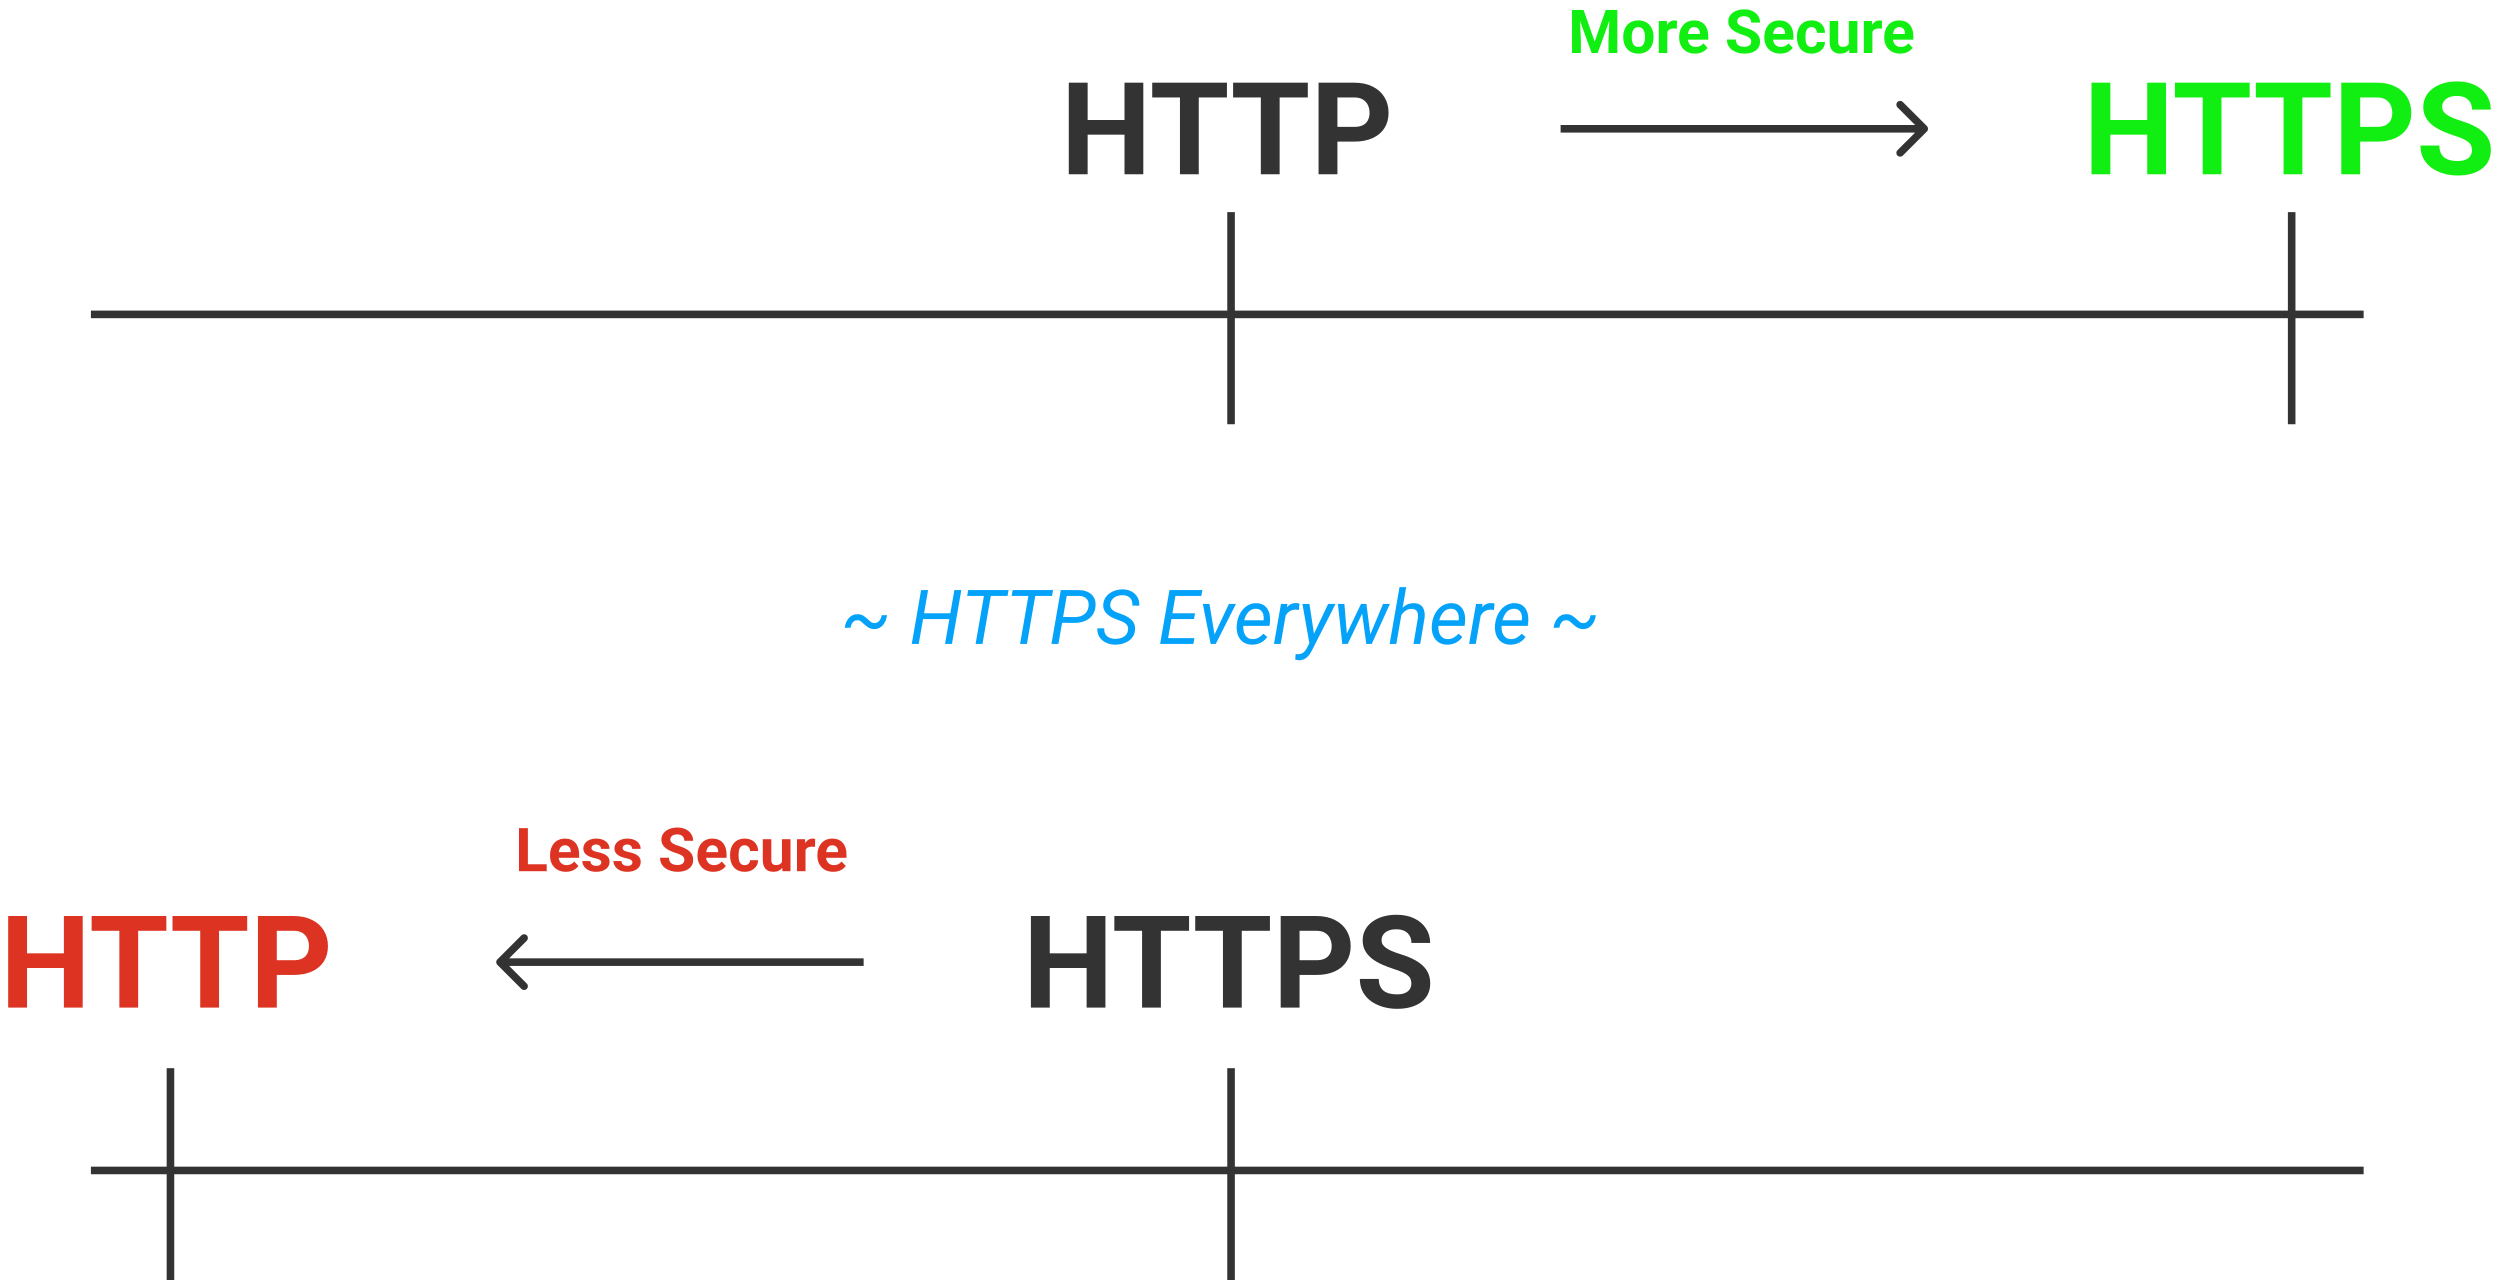<svg width="330" height="169" viewBox="0 0 330 169" fill="none" xmlns="http://www.w3.org/2000/svg">
<line x1="12" y1="154.5" x2="312" y2="154.5" stroke="#333333"/>
<line x1="22.5" y1="141" x2="22.5" y2="169" stroke="#333333"/>
<line x1="162.5" y1="141" x2="162.5" y2="169" stroke="#333333"/>
<path d="M9.139 125.836V127.779H2.831V125.836H9.139ZM3.569 120.914V133H1.079V120.914H3.569ZM10.915 120.914V133H8.434V120.914H10.915ZM18.237 120.914V133H15.755V120.914H18.237ZM21.956 120.914V122.865H12.094V120.914H21.956ZM28.912 120.914V133H26.43V120.914H28.912ZM32.63 120.914V122.865H22.769V120.914H32.63ZM38.756 128.692H35.677V126.75H38.756C39.232 126.75 39.62 126.672 39.919 126.517C40.217 126.357 40.436 126.135 40.574 125.853C40.713 125.571 40.782 125.253 40.782 124.898C40.782 124.539 40.713 124.204 40.574 123.894C40.436 123.584 40.217 123.335 39.919 123.147C39.62 122.959 39.232 122.865 38.756 122.865H36.54V133H34.05V120.914H38.756C39.703 120.914 40.513 121.086 41.188 121.429C41.869 121.766 42.389 122.234 42.749 122.832C43.109 123.429 43.289 124.113 43.289 124.882C43.289 125.662 43.109 126.337 42.749 126.907C42.389 127.477 41.869 127.917 41.188 128.227C40.513 128.537 39.703 128.692 38.756 128.692Z" fill="#DD3322"/>
<path d="M144.139 125.836V127.779H137.831V125.836H144.139ZM138.569 120.914V133H136.079V120.914H138.569ZM145.916 120.914V133H143.434V120.914H145.916ZM153.237 120.914V133H150.755V120.914H153.237ZM156.956 120.914V122.865H147.094V120.914H156.956ZM163.912 120.914V133H161.43V120.914H163.912ZM167.63 120.914V122.865H157.769V120.914H167.63ZM173.756 128.692H170.677V126.75H173.756C174.232 126.75 174.62 126.672 174.918 126.517C175.217 126.357 175.436 126.135 175.574 125.853C175.713 125.571 175.782 125.253 175.782 124.898C175.782 124.539 175.713 124.204 175.574 123.894C175.436 123.584 175.217 123.335 174.918 123.147C174.62 122.959 174.232 122.865 173.756 122.865H171.54V133H169.05V120.914H173.756C174.703 120.914 175.513 121.086 176.188 121.429C176.869 121.766 177.389 122.234 177.749 122.832C178.109 123.429 178.289 124.113 178.289 124.882C178.289 125.662 178.109 126.337 177.749 126.907C177.389 127.477 176.869 127.917 176.188 128.227C175.513 128.537 174.703 128.692 173.756 128.692ZM186.299 129.837C186.299 129.622 186.266 129.428 186.199 129.256C186.138 129.079 186.022 128.919 185.851 128.775C185.679 128.625 185.438 128.479 185.128 128.335C184.819 128.191 184.417 128.042 183.925 127.887C183.377 127.71 182.857 127.51 182.364 127.289C181.877 127.068 181.446 126.81 181.069 126.517C180.699 126.218 180.405 125.872 180.189 125.479C179.979 125.087 179.874 124.63 179.874 124.11C179.874 123.606 179.985 123.15 180.206 122.74C180.427 122.325 180.737 121.971 181.136 121.678C181.534 121.379 182.005 121.149 182.547 120.989C183.095 120.828 183.695 120.748 184.348 120.748C185.239 120.748 186.017 120.909 186.681 121.229C187.345 121.55 187.859 121.99 188.225 122.549C188.595 123.108 188.781 123.747 188.781 124.467H186.307C186.307 124.113 186.232 123.803 186.083 123.537C185.939 123.266 185.718 123.053 185.419 122.898C185.126 122.743 184.755 122.666 184.307 122.666C183.875 122.666 183.515 122.732 183.228 122.865C182.94 122.992 182.724 123.166 182.58 123.388C182.436 123.604 182.364 123.847 182.364 124.118C182.364 124.323 182.414 124.508 182.514 124.674C182.619 124.84 182.774 124.995 182.979 125.139C183.183 125.283 183.435 125.419 183.734 125.546C184.033 125.673 184.379 125.798 184.771 125.919C185.43 126.119 186.008 126.343 186.506 126.592C187.01 126.841 187.431 127.12 187.768 127.43C188.106 127.74 188.36 128.091 188.532 128.484C188.703 128.877 188.789 129.323 188.789 129.821C188.789 130.347 188.687 130.817 188.482 131.232C188.277 131.647 187.981 131.998 187.594 132.286C187.206 132.574 186.744 132.792 186.208 132.942C185.671 133.091 185.07 133.166 184.406 133.166C183.809 133.166 183.219 133.089 182.638 132.934C182.057 132.773 181.529 132.532 181.053 132.211C180.582 131.89 180.206 131.481 179.924 130.983C179.642 130.485 179.5 129.896 179.5 129.215H181.999C181.999 129.591 182.057 129.909 182.173 130.169C182.29 130.43 182.453 130.64 182.663 130.8C182.879 130.961 183.133 131.077 183.427 131.149C183.726 131.221 184.052 131.257 184.406 131.257C184.838 131.257 185.192 131.196 185.469 131.074C185.751 130.952 185.958 130.784 186.091 130.568C186.23 130.352 186.299 130.109 186.299 129.837Z" fill="#333333"/>
<path d="M65.646 126.646C65.451 126.842 65.451 127.158 65.646 127.354L68.828 130.536C69.024 130.731 69.34 130.731 69.535 130.536C69.731 130.34 69.731 130.024 69.535 129.828L66.707 127L69.535 124.172C69.731 123.976 69.731 123.66 69.535 123.464C69.34 123.269 69.024 123.269 68.828 123.464L65.646 126.646ZM66 127.5H114V126.5H66V127.5Z" fill="#333333"/>
<path d="M72.164 114.086V115H69.301V114.086H72.164ZM69.68 109.312V115H68.508V109.312H69.68ZM74.711 115.078C74.383 115.078 74.088 115.026 73.828 114.922C73.568 114.815 73.346 114.668 73.164 114.48C72.984 114.293 72.846 114.076 72.75 113.828C72.654 113.578 72.606 113.312 72.606 113.031V112.875C72.606 112.555 72.651 112.262 72.742 111.996C72.833 111.73 72.963 111.5 73.133 111.305C73.305 111.109 73.513 110.96 73.758 110.855C74.003 110.749 74.279 110.695 74.586 110.695C74.885 110.695 75.151 110.745 75.383 110.844C75.615 110.943 75.809 111.083 75.965 111.266C76.124 111.448 76.243 111.667 76.324 111.922C76.405 112.174 76.445 112.456 76.445 112.766V113.234H73.086V112.484H75.34V112.398C75.34 112.242 75.311 112.103 75.254 111.98C75.199 111.855 75.116 111.757 75.004 111.684C74.892 111.611 74.749 111.574 74.574 111.574C74.426 111.574 74.298 111.607 74.191 111.672C74.085 111.737 73.997 111.828 73.93 111.945C73.865 112.062 73.815 112.201 73.781 112.359C73.75 112.516 73.734 112.688 73.734 112.875V113.031C73.734 113.201 73.758 113.357 73.805 113.5C73.854 113.643 73.923 113.767 74.012 113.871C74.103 113.975 74.212 114.056 74.34 114.113C74.47 114.171 74.617 114.199 74.781 114.199C74.984 114.199 75.173 114.16 75.348 114.082C75.525 114.001 75.677 113.88 75.805 113.719L76.352 114.312C76.263 114.44 76.142 114.562 75.988 114.68C75.837 114.797 75.655 114.893 75.441 114.969C75.228 115.042 74.984 115.078 74.711 115.078ZM79.371 113.832C79.371 113.751 79.348 113.678 79.301 113.613C79.254 113.548 79.167 113.488 79.039 113.434C78.914 113.376 78.733 113.324 78.496 113.277C78.283 113.23 78.083 113.172 77.898 113.102C77.716 113.029 77.557 112.941 77.422 112.84C77.289 112.738 77.185 112.618 77.109 112.48C77.034 112.34 76.996 112.18 76.996 112C76.996 111.823 77.034 111.656 77.109 111.5C77.188 111.344 77.298 111.206 77.441 111.086C77.587 110.964 77.764 110.868 77.973 110.801C78.184 110.73 78.421 110.695 78.684 110.695C79.051 110.695 79.366 110.754 79.629 110.871C79.894 110.988 80.098 111.15 80.238 111.355C80.382 111.559 80.453 111.79 80.453 112.051H79.328C79.328 111.941 79.305 111.844 79.258 111.758C79.213 111.669 79.143 111.6 79.047 111.551C78.953 111.499 78.831 111.473 78.68 111.473C78.555 111.473 78.447 111.495 78.356 111.539C78.264 111.581 78.194 111.638 78.144 111.711C78.098 111.781 78.074 111.859 78.074 111.945C78.074 112.01 78.087 112.069 78.113 112.121C78.142 112.171 78.188 112.216 78.25 112.258C78.312 112.299 78.393 112.339 78.492 112.375C78.594 112.409 78.719 112.44 78.867 112.469C79.172 112.531 79.444 112.613 79.684 112.715C79.923 112.814 80.113 112.949 80.254 113.121C80.394 113.29 80.465 113.513 80.465 113.789C80.465 113.977 80.423 114.148 80.34 114.305C80.257 114.461 80.137 114.598 79.981 114.715C79.824 114.829 79.637 114.919 79.418 114.984C79.202 115.047 78.958 115.078 78.688 115.078C78.294 115.078 77.961 115.008 77.688 114.867C77.417 114.727 77.211 114.548 77.07 114.332C76.932 114.113 76.863 113.889 76.863 113.66H77.93C77.935 113.814 77.974 113.938 78.047 114.031C78.122 114.125 78.217 114.193 78.332 114.234C78.449 114.276 78.576 114.297 78.711 114.297C78.857 114.297 78.978 114.277 79.074 114.238C79.171 114.197 79.243 114.142 79.293 114.074C79.345 114.004 79.371 113.923 79.371 113.832ZM83.481 113.832C83.481 113.751 83.457 113.678 83.41 113.613C83.363 113.548 83.276 113.488 83.148 113.434C83.023 113.376 82.842 113.324 82.606 113.277C82.392 113.23 82.193 113.172 82.008 113.102C81.826 113.029 81.667 112.941 81.531 112.84C81.398 112.738 81.294 112.618 81.219 112.48C81.143 112.34 81.106 112.18 81.106 112C81.106 111.823 81.143 111.656 81.219 111.5C81.297 111.344 81.408 111.206 81.551 111.086C81.697 110.964 81.874 110.868 82.082 110.801C82.293 110.73 82.53 110.695 82.793 110.695C83.16 110.695 83.475 110.754 83.738 110.871C84.004 110.988 84.207 111.15 84.348 111.355C84.491 111.559 84.562 111.79 84.562 112.051H83.438C83.438 111.941 83.414 111.844 83.367 111.758C83.323 111.669 83.253 111.6 83.156 111.551C83.062 111.499 82.94 111.473 82.789 111.473C82.664 111.473 82.556 111.495 82.465 111.539C82.374 111.581 82.303 111.638 82.254 111.711C82.207 111.781 82.184 111.859 82.184 111.945C82.184 112.01 82.197 112.069 82.223 112.121C82.251 112.171 82.297 112.216 82.359 112.258C82.422 112.299 82.503 112.339 82.602 112.375C82.703 112.409 82.828 112.44 82.977 112.469C83.281 112.531 83.553 112.613 83.793 112.715C84.033 112.814 84.223 112.949 84.363 113.121C84.504 113.29 84.574 113.513 84.574 113.789C84.574 113.977 84.533 114.148 84.449 114.305C84.366 114.461 84.246 114.598 84.09 114.715C83.934 114.829 83.746 114.919 83.527 114.984C83.311 115.047 83.068 115.078 82.797 115.078C82.404 115.078 82.07 115.008 81.797 114.867C81.526 114.727 81.32 114.548 81.18 114.332C81.042 114.113 80.973 113.889 80.973 113.66H82.039C82.044 113.814 82.083 113.938 82.156 114.031C82.232 114.125 82.327 114.193 82.441 114.234C82.559 114.276 82.685 114.297 82.82 114.297C82.966 114.297 83.087 114.277 83.184 114.238C83.28 114.197 83.353 114.142 83.402 114.074C83.454 114.004 83.481 113.923 83.481 113.832ZM90.328 113.512C90.328 113.41 90.312 113.319 90.281 113.238C90.253 113.155 90.198 113.079 90.117 113.012C90.037 112.941 89.923 112.872 89.777 112.805C89.632 112.737 89.443 112.667 89.211 112.594C88.953 112.51 88.708 112.417 88.477 112.312C88.247 112.208 88.044 112.087 87.867 111.949C87.693 111.809 87.555 111.646 87.453 111.461C87.354 111.276 87.305 111.061 87.305 110.816C87.305 110.579 87.357 110.365 87.461 110.172C87.565 109.977 87.711 109.81 87.898 109.672C88.086 109.531 88.307 109.423 88.562 109.348C88.82 109.272 89.103 109.234 89.41 109.234C89.829 109.234 90.195 109.31 90.508 109.461C90.82 109.612 91.062 109.819 91.234 110.082C91.409 110.345 91.496 110.646 91.496 110.984H90.332C90.332 110.818 90.297 110.672 90.227 110.547C90.159 110.419 90.055 110.319 89.914 110.246C89.776 110.173 89.602 110.137 89.391 110.137C89.188 110.137 89.018 110.168 88.883 110.23C88.747 110.29 88.646 110.372 88.578 110.477C88.51 110.578 88.477 110.693 88.477 110.82C88.477 110.917 88.5 111.004 88.547 111.082C88.596 111.16 88.669 111.233 88.766 111.301C88.862 111.368 88.981 111.432 89.121 111.492C89.262 111.552 89.424 111.611 89.609 111.668C89.919 111.762 90.191 111.867 90.426 111.984C90.663 112.102 90.861 112.233 91.019 112.379C91.178 112.525 91.298 112.69 91.379 112.875C91.46 113.06 91.5 113.27 91.5 113.504C91.5 113.751 91.452 113.973 91.356 114.168C91.259 114.363 91.12 114.529 90.938 114.664C90.755 114.799 90.538 114.902 90.285 114.973C90.033 115.043 89.75 115.078 89.438 115.078C89.156 115.078 88.879 115.042 88.606 114.969C88.332 114.893 88.083 114.78 87.859 114.629C87.638 114.478 87.461 114.285 87.328 114.051C87.195 113.816 87.129 113.539 87.129 113.219H88.305C88.305 113.396 88.332 113.546 88.387 113.668C88.441 113.79 88.518 113.889 88.617 113.965C88.719 114.04 88.838 114.095 88.977 114.129C89.117 114.163 89.271 114.18 89.438 114.18C89.641 114.18 89.807 114.151 89.938 114.094C90.07 114.036 90.168 113.957 90.231 113.855C90.296 113.754 90.328 113.639 90.328 113.512ZM94.172 115.078C93.844 115.078 93.549 115.026 93.289 114.922C93.029 114.815 92.807 114.668 92.625 114.48C92.445 114.293 92.307 114.076 92.211 113.828C92.115 113.578 92.066 113.312 92.066 113.031V112.875C92.066 112.555 92.112 112.262 92.203 111.996C92.294 111.73 92.424 111.5 92.594 111.305C92.766 111.109 92.974 110.96 93.219 110.855C93.463 110.749 93.74 110.695 94.047 110.695C94.346 110.695 94.612 110.745 94.844 110.844C95.076 110.943 95.269 111.083 95.426 111.266C95.585 111.448 95.704 111.667 95.785 111.922C95.866 112.174 95.906 112.456 95.906 112.766V113.234H92.547V112.484H94.801V112.398C94.801 112.242 94.772 112.103 94.715 111.98C94.66 111.855 94.577 111.757 94.465 111.684C94.353 111.611 94.21 111.574 94.035 111.574C93.887 111.574 93.759 111.607 93.652 111.672C93.546 111.737 93.458 111.828 93.391 111.945C93.326 112.062 93.276 112.201 93.242 112.359C93.211 112.516 93.195 112.688 93.195 112.875V113.031C93.195 113.201 93.219 113.357 93.266 113.5C93.315 113.643 93.384 113.767 93.473 113.871C93.564 113.975 93.673 114.056 93.801 114.113C93.931 114.171 94.078 114.199 94.242 114.199C94.445 114.199 94.634 114.16 94.809 114.082C94.986 114.001 95.138 113.88 95.266 113.719L95.812 114.312C95.724 114.44 95.603 114.562 95.449 114.68C95.298 114.797 95.116 114.893 94.902 114.969C94.689 115.042 94.445 115.078 94.172 115.078ZM98.293 114.199C98.431 114.199 98.553 114.173 98.66 114.121C98.767 114.066 98.85 113.991 98.91 113.895C98.973 113.796 99.005 113.68 99.008 113.547H100.066C100.064 113.844 99.984 114.108 99.828 114.34C99.672 114.569 99.462 114.75 99.199 114.883C98.936 115.013 98.642 115.078 98.316 115.078C97.988 115.078 97.702 115.023 97.457 114.914C97.215 114.805 97.013 114.654 96.852 114.461C96.69 114.266 96.569 114.039 96.488 113.781C96.408 113.521 96.367 113.242 96.367 112.945V112.832C96.367 112.533 96.408 112.254 96.488 111.996C96.569 111.736 96.69 111.509 96.852 111.316C97.013 111.121 97.215 110.969 97.457 110.859C97.699 110.75 97.983 110.695 98.309 110.695C98.655 110.695 98.958 110.762 99.219 110.895C99.482 111.027 99.688 111.217 99.836 111.465C99.987 111.71 100.064 112 100.066 112.336H99.008C99.005 112.195 98.975 112.068 98.918 111.953C98.863 111.839 98.783 111.747 98.676 111.68C98.572 111.609 98.443 111.574 98.289 111.574C98.125 111.574 97.991 111.609 97.887 111.68C97.783 111.747 97.702 111.841 97.644 111.961C97.587 112.078 97.547 112.212 97.523 112.363C97.503 112.512 97.492 112.668 97.492 112.832V112.945C97.492 113.109 97.503 113.267 97.523 113.418C97.544 113.569 97.583 113.703 97.641 113.82C97.701 113.938 97.783 114.03 97.887 114.098C97.991 114.165 98.126 114.199 98.293 114.199ZM103.219 113.988V110.773H104.344V115H103.285L103.219 113.988ZM103.344 113.121L103.676 113.113C103.676 113.395 103.643 113.656 103.578 113.898C103.513 114.138 103.415 114.346 103.285 114.523C103.155 114.698 102.991 114.835 102.793 114.934C102.595 115.03 102.362 115.078 102.094 115.078C101.888 115.078 101.698 115.049 101.523 114.992C101.352 114.932 101.203 114.84 101.078 114.715C100.956 114.587 100.859 114.424 100.789 114.227C100.721 114.026 100.688 113.785 100.688 113.504V110.773H101.812V113.512C101.812 113.637 101.827 113.742 101.855 113.828C101.887 113.914 101.93 113.984 101.984 114.039C102.039 114.094 102.103 114.133 102.176 114.156C102.251 114.18 102.335 114.191 102.426 114.191C102.658 114.191 102.84 114.145 102.973 114.051C103.108 113.957 103.203 113.829 103.258 113.668C103.315 113.504 103.344 113.322 103.344 113.121ZM106.328 111.695V115H105.203V110.773H106.262L106.328 111.695ZM107.602 110.746L107.582 111.789C107.527 111.781 107.461 111.775 107.383 111.77C107.307 111.762 107.238 111.758 107.176 111.758C107.017 111.758 106.879 111.779 106.762 111.82C106.647 111.859 106.551 111.918 106.473 111.996C106.397 112.074 106.34 112.169 106.301 112.281C106.264 112.393 106.243 112.521 106.238 112.664L106.012 112.594C106.012 112.32 106.039 112.069 106.094 111.84C106.148 111.608 106.228 111.406 106.332 111.234C106.439 111.062 106.569 110.93 106.723 110.836C106.876 110.742 107.052 110.695 107.25 110.695C107.312 110.695 107.376 110.701 107.441 110.711C107.507 110.719 107.56 110.73 107.602 110.746ZM110 115.078C109.672 115.078 109.378 115.026 109.117 114.922C108.857 114.815 108.635 114.668 108.453 114.48C108.273 114.293 108.135 114.076 108.039 113.828C107.943 113.578 107.895 113.312 107.895 113.031V112.875C107.895 112.555 107.94 112.262 108.031 111.996C108.122 111.73 108.253 111.5 108.422 111.305C108.594 111.109 108.802 110.96 109.047 110.855C109.292 110.749 109.568 110.695 109.875 110.695C110.174 110.695 110.44 110.745 110.672 110.844C110.904 110.943 111.098 111.083 111.254 111.266C111.413 111.448 111.533 111.667 111.613 111.922C111.694 112.174 111.734 112.456 111.734 112.766V113.234H108.375V112.484H110.629V112.398C110.629 112.242 110.6 112.103 110.543 111.98C110.488 111.855 110.405 111.757 110.293 111.684C110.181 111.611 110.038 111.574 109.863 111.574C109.715 111.574 109.587 111.607 109.48 111.672C109.374 111.737 109.286 111.828 109.219 111.945C109.154 112.062 109.104 112.201 109.07 112.359C109.039 112.516 109.023 112.688 109.023 112.875V113.031C109.023 113.201 109.047 113.357 109.094 113.5C109.143 113.643 109.212 113.767 109.301 113.871C109.392 113.975 109.501 114.056 109.629 114.113C109.759 114.171 109.906 114.199 110.07 114.199C110.273 114.199 110.462 114.16 110.637 114.082C110.814 114.001 110.966 113.88 111.094 113.719L111.641 114.312C111.552 114.44 111.431 114.562 111.277 114.68C111.126 114.797 110.944 114.893 110.73 114.969C110.517 115.042 110.273 115.078 110 115.078Z" fill="#DD3322"/>
<line x1="12" y1="41.5" x2="312" y2="41.5" stroke="#333333"/>
<line x1="162.5" y1="28" x2="162.5" y2="56" stroke="#333333"/>
<line x1="302.5" y1="28" x2="302.5" y2="56" stroke="#333333"/>
<path d="M149.139 15.836V17.779H142.831V15.836H149.139ZM143.569 10.914V23H141.079V10.914H143.569ZM150.916 10.914V23H148.434V10.914H150.916ZM158.237 10.914V23H155.755V10.914H158.237ZM161.956 10.914V12.865H152.094V10.914H161.956ZM168.912 10.914V23H166.43V10.914H168.912ZM172.63 10.914V12.865H162.769V10.914H172.63ZM178.756 18.692H175.677V16.75H178.756C179.232 16.75 179.62 16.672 179.918 16.517C180.217 16.357 180.436 16.135 180.574 15.853C180.713 15.571 180.782 15.253 180.782 14.898C180.782 14.539 180.713 14.204 180.574 13.894C180.436 13.584 180.217 13.335 179.918 13.147C179.62 12.959 179.232 12.865 178.756 12.865H176.54V23H174.05V10.914H178.756C179.703 10.914 180.513 11.086 181.188 11.429C181.869 11.766 182.389 12.234 182.749 12.832C183.109 13.429 183.289 14.113 183.289 14.882C183.289 15.662 183.109 16.337 182.749 16.907C182.389 17.477 181.869 17.917 181.188 18.227C180.513 18.537 179.703 18.692 178.756 18.692Z" fill="#333333"/>
<path d="M284.139 15.836V17.779H277.831V15.836H284.139ZM278.569 10.914V23H276.079V10.914H278.569ZM285.916 10.914V23H283.434V10.914H285.916ZM293.237 10.914V23H290.755V10.914H293.237ZM296.956 10.914V12.865H287.094V10.914H296.956ZM303.912 10.914V23H301.43V10.914H303.912ZM307.63 10.914V12.865H297.769V10.914H307.63ZM313.756 18.692H310.677V16.75H313.756C314.232 16.75 314.62 16.672 314.918 16.517C315.217 16.357 315.436 16.135 315.574 15.853C315.713 15.571 315.782 15.253 315.782 14.898C315.782 14.539 315.713 14.204 315.574 13.894C315.436 13.584 315.217 13.335 314.918 13.147C314.62 12.959 314.232 12.865 313.756 12.865H311.54V23H309.05V10.914H313.756C314.703 10.914 315.513 11.086 316.188 11.429C316.869 11.766 317.389 12.234 317.749 12.832C318.109 13.429 318.289 14.113 318.289 14.882C318.289 15.662 318.109 16.337 317.749 16.907C317.389 17.477 316.869 17.917 316.188 18.227C315.513 18.537 314.703 18.692 313.756 18.692ZM326.299 19.837C326.299 19.622 326.266 19.428 326.199 19.256C326.138 19.079 326.022 18.919 325.851 18.775C325.679 18.625 325.438 18.479 325.128 18.335C324.819 18.191 324.417 18.042 323.925 17.887C323.377 17.71 322.857 17.51 322.364 17.289C321.877 17.068 321.446 16.81 321.069 16.517C320.699 16.218 320.405 15.872 320.189 15.479C319.979 15.087 319.874 14.63 319.874 14.11C319.874 13.606 319.985 13.15 320.206 12.74C320.427 12.325 320.737 11.971 321.136 11.678C321.534 11.379 322.005 11.149 322.547 10.989C323.095 10.828 323.695 10.748 324.348 10.748C325.239 10.748 326.017 10.909 326.681 11.229C327.345 11.55 327.859 11.99 328.225 12.549C328.595 13.108 328.781 13.747 328.781 14.467H326.307C326.307 14.113 326.232 13.803 326.083 13.537C325.939 13.266 325.718 13.053 325.419 12.898C325.126 12.743 324.755 12.665 324.307 12.665C323.875 12.665 323.515 12.732 323.228 12.865C322.94 12.992 322.724 13.166 322.58 13.388C322.436 13.604 322.364 13.847 322.364 14.118C322.364 14.323 322.414 14.508 322.514 14.674C322.619 14.84 322.774 14.995 322.979 15.139C323.183 15.283 323.435 15.419 323.734 15.546C324.033 15.673 324.379 15.798 324.771 15.919C325.43 16.119 326.008 16.343 326.506 16.592C327.01 16.841 327.431 17.12 327.768 17.43C328.106 17.74 328.36 18.091 328.532 18.484C328.703 18.877 328.789 19.323 328.789 19.821C328.789 20.346 328.687 20.817 328.482 21.232C328.277 21.647 327.981 21.998 327.594 22.286C327.206 22.574 326.744 22.793 326.208 22.942C325.671 23.091 325.07 23.166 324.406 23.166C323.809 23.166 323.219 23.088 322.638 22.934C322.057 22.773 321.529 22.532 321.053 22.211C320.582 21.89 320.206 21.481 319.924 20.983C319.642 20.485 319.5 19.895 319.5 19.215H321.999C321.999 19.591 322.057 19.909 322.173 20.169C322.29 20.43 322.453 20.64 322.663 20.8C322.879 20.961 323.133 21.077 323.427 21.149C323.726 21.221 324.052 21.257 324.406 21.257C324.838 21.257 325.192 21.196 325.469 21.074C325.751 20.953 325.958 20.784 326.091 20.568C326.23 20.352 326.299 20.109 326.299 19.837Z" fill="#11EE11"/>
<path d="M254.354 17.354C254.549 17.158 254.549 16.842 254.354 16.646L251.172 13.464C250.976 13.269 250.66 13.269 250.464 13.464C250.269 13.66 250.269 13.976 250.464 14.172L253.293 17L250.464 19.828C250.269 20.024 250.269 20.34 250.464 20.535C250.66 20.731 250.976 20.731 251.172 20.535L254.354 17.354ZM206 17.5H254V16.5H206V17.5Z" fill="#333333"/>
<path d="M208.043 1.312H209.035L210.496 5.488L211.957 1.312H212.949L210.895 7H210.098L208.043 1.312ZM207.508 1.312H208.496L208.676 5.383V7H207.508V1.312ZM212.496 1.312H213.488V7H212.316V5.383L212.496 1.312ZM214.266 4.93V4.848C214.266 4.538 214.31 4.253 214.398 3.992C214.487 3.729 214.616 3.501 214.785 3.309C214.954 3.116 215.163 2.966 215.41 2.859C215.658 2.75 215.941 2.695 216.262 2.695C216.582 2.695 216.867 2.75 217.117 2.859C217.367 2.966 217.577 3.116 217.746 3.309C217.918 3.501 218.048 3.729 218.137 3.992C218.225 4.253 218.27 4.538 218.27 4.848V4.93C218.27 5.237 218.225 5.522 218.137 5.785C218.048 6.046 217.918 6.273 217.746 6.469C217.577 6.661 217.368 6.811 217.121 6.918C216.874 7.025 216.59 7.078 216.27 7.078C215.949 7.078 215.664 7.025 215.414 6.918C215.167 6.811 214.957 6.661 214.785 6.469C214.616 6.273 214.487 6.046 214.398 5.785C214.31 5.522 214.266 5.237 214.266 4.93ZM215.391 4.848V4.93C215.391 5.107 215.406 5.272 215.438 5.426C215.469 5.579 215.518 5.715 215.586 5.832C215.656 5.947 215.747 6.036 215.859 6.102C215.971 6.167 216.108 6.199 216.27 6.199C216.426 6.199 216.56 6.167 216.672 6.102C216.784 6.036 216.874 5.947 216.941 5.832C217.009 5.715 217.059 5.579 217.09 5.426C217.124 5.272 217.141 5.107 217.141 4.93V4.848C217.141 4.676 217.124 4.514 217.09 4.363C217.059 4.21 217.008 4.074 216.938 3.957C216.87 3.837 216.78 3.743 216.668 3.676C216.556 3.608 216.421 3.574 216.262 3.574C216.103 3.574 215.967 3.608 215.855 3.676C215.746 3.743 215.656 3.837 215.586 3.957C215.518 4.074 215.469 4.21 215.438 4.363C215.406 4.514 215.391 4.676 215.391 4.848ZM220.086 3.695V7H218.961V2.773H220.02L220.086 3.695ZM221.359 2.746L221.34 3.789C221.285 3.781 221.219 3.775 221.141 3.77C221.065 3.762 220.996 3.758 220.934 3.758C220.775 3.758 220.637 3.779 220.52 3.82C220.405 3.859 220.309 3.918 220.23 3.996C220.155 4.074 220.098 4.169 220.059 4.281C220.022 4.393 220.001 4.521 219.996 4.664L219.77 4.594C219.77 4.32 219.797 4.069 219.852 3.84C219.906 3.608 219.986 3.406 220.09 3.234C220.197 3.062 220.327 2.93 220.48 2.836C220.634 2.742 220.81 2.695 221.008 2.695C221.07 2.695 221.134 2.701 221.199 2.711C221.264 2.719 221.318 2.73 221.359 2.746ZM223.758 7.078C223.43 7.078 223.135 7.026 222.875 6.922C222.615 6.815 222.393 6.668 222.211 6.48C222.031 6.293 221.893 6.076 221.797 5.828C221.701 5.578 221.652 5.312 221.652 5.031V4.875C221.652 4.555 221.698 4.262 221.789 3.996C221.88 3.73 222.01 3.5 222.18 3.305C222.352 3.109 222.56 2.96 222.805 2.855C223.049 2.749 223.326 2.695 223.633 2.695C223.932 2.695 224.198 2.745 224.43 2.844C224.661 2.943 224.855 3.083 225.012 3.266C225.171 3.448 225.29 3.667 225.371 3.922C225.452 4.174 225.492 4.456 225.492 4.766V5.234H222.133V4.484H224.387V4.398C224.387 4.242 224.358 4.103 224.301 3.98C224.246 3.855 224.163 3.757 224.051 3.684C223.939 3.611 223.796 3.574 223.621 3.574C223.473 3.574 223.345 3.607 223.238 3.672C223.132 3.737 223.044 3.828 222.977 3.945C222.911 4.062 222.862 4.201 222.828 4.359C222.797 4.516 222.781 4.688 222.781 4.875V5.031C222.781 5.201 222.805 5.357 222.852 5.5C222.901 5.643 222.97 5.767 223.059 5.871C223.15 5.975 223.259 6.056 223.387 6.113C223.517 6.171 223.664 6.199 223.828 6.199C224.031 6.199 224.22 6.16 224.395 6.082C224.572 6.001 224.724 5.88 224.852 5.719L225.398 6.312C225.31 6.44 225.189 6.562 225.035 6.68C224.884 6.797 224.702 6.893 224.488 6.969C224.275 7.042 224.031 7.078 223.758 7.078ZM231.156 5.512C231.156 5.41 231.141 5.319 231.109 5.238C231.081 5.155 231.026 5.079 230.945 5.012C230.865 4.941 230.751 4.872 230.605 4.805C230.46 4.737 230.271 4.667 230.039 4.594C229.781 4.51 229.536 4.417 229.305 4.312C229.076 4.208 228.872 4.087 228.695 3.949C228.521 3.809 228.383 3.646 228.281 3.461C228.182 3.276 228.133 3.061 228.133 2.816C228.133 2.579 228.185 2.365 228.289 2.172C228.393 1.977 228.539 1.81 228.727 1.672C228.914 1.531 229.135 1.423 229.391 1.348C229.648 1.272 229.931 1.234 230.238 1.234C230.658 1.234 231.023 1.31 231.336 1.461C231.648 1.612 231.891 1.819 232.062 2.082C232.237 2.345 232.324 2.646 232.324 2.984H231.16C231.16 2.818 231.125 2.672 231.055 2.547C230.987 2.419 230.883 2.319 230.742 2.246C230.604 2.173 230.43 2.137 230.219 2.137C230.016 2.137 229.846 2.168 229.711 2.23C229.576 2.29 229.474 2.372 229.406 2.477C229.339 2.578 229.305 2.693 229.305 2.82C229.305 2.917 229.328 3.004 229.375 3.082C229.424 3.16 229.497 3.233 229.594 3.301C229.69 3.368 229.809 3.432 229.949 3.492C230.09 3.552 230.253 3.611 230.438 3.668C230.747 3.762 231.02 3.867 231.254 3.984C231.491 4.102 231.689 4.233 231.848 4.379C232.007 4.525 232.126 4.69 232.207 4.875C232.288 5.06 232.328 5.27 232.328 5.504C232.328 5.751 232.28 5.973 232.184 6.168C232.087 6.363 231.948 6.529 231.766 6.664C231.583 6.799 231.366 6.902 231.113 6.973C230.861 7.043 230.578 7.078 230.266 7.078C229.984 7.078 229.707 7.042 229.434 6.969C229.16 6.893 228.911 6.78 228.688 6.629C228.466 6.478 228.289 6.285 228.156 6.051C228.023 5.816 227.957 5.539 227.957 5.219H229.133C229.133 5.396 229.16 5.546 229.215 5.668C229.27 5.79 229.346 5.889 229.445 5.965C229.547 6.04 229.667 6.095 229.805 6.129C229.945 6.163 230.099 6.18 230.266 6.18C230.469 6.18 230.635 6.151 230.766 6.094C230.898 6.036 230.996 5.957 231.059 5.855C231.124 5.754 231.156 5.639 231.156 5.512ZM235 7.078C234.672 7.078 234.378 7.026 234.117 6.922C233.857 6.815 233.635 6.668 233.453 6.48C233.273 6.293 233.135 6.076 233.039 5.828C232.943 5.578 232.895 5.312 232.895 5.031V4.875C232.895 4.555 232.94 4.262 233.031 3.996C233.122 3.73 233.253 3.5 233.422 3.305C233.594 3.109 233.802 2.96 234.047 2.855C234.292 2.749 234.568 2.695 234.875 2.695C235.174 2.695 235.44 2.745 235.672 2.844C235.904 2.943 236.098 3.083 236.254 3.266C236.413 3.448 236.533 3.667 236.613 3.922C236.694 4.174 236.734 4.456 236.734 4.766V5.234H233.375V4.484H235.629V4.398C235.629 4.242 235.6 4.103 235.543 3.98C235.488 3.855 235.405 3.757 235.293 3.684C235.181 3.611 235.038 3.574 234.863 3.574C234.715 3.574 234.587 3.607 234.48 3.672C234.374 3.737 234.286 3.828 234.219 3.945C234.154 4.062 234.104 4.201 234.07 4.359C234.039 4.516 234.023 4.688 234.023 4.875V5.031C234.023 5.201 234.047 5.357 234.094 5.5C234.143 5.643 234.212 5.767 234.301 5.871C234.392 5.975 234.501 6.056 234.629 6.113C234.759 6.171 234.906 6.199 235.07 6.199C235.273 6.199 235.462 6.16 235.637 6.082C235.814 6.001 235.966 5.88 236.094 5.719L236.641 6.312C236.552 6.44 236.431 6.562 236.277 6.68C236.126 6.797 235.944 6.893 235.73 6.969C235.517 7.042 235.273 7.078 235 7.078ZM239.121 6.199C239.259 6.199 239.382 6.173 239.488 6.121C239.595 6.066 239.678 5.991 239.738 5.895C239.801 5.796 239.833 5.68 239.836 5.547H240.895C240.892 5.844 240.812 6.108 240.656 6.34C240.5 6.569 240.29 6.75 240.027 6.883C239.764 7.013 239.47 7.078 239.145 7.078C238.816 7.078 238.53 7.023 238.285 6.914C238.043 6.805 237.841 6.654 237.68 6.461C237.518 6.266 237.397 6.039 237.316 5.781C237.236 5.521 237.195 5.242 237.195 4.945V4.832C237.195 4.533 237.236 4.254 237.316 3.996C237.397 3.736 237.518 3.509 237.68 3.316C237.841 3.121 238.043 2.969 238.285 2.859C238.527 2.75 238.811 2.695 239.137 2.695C239.483 2.695 239.786 2.762 240.047 2.895C240.31 3.027 240.516 3.217 240.664 3.465C240.815 3.71 240.892 4 240.895 4.336H239.836C239.833 4.195 239.803 4.068 239.746 3.953C239.691 3.839 239.611 3.747 239.504 3.68C239.4 3.609 239.271 3.574 239.117 3.574C238.953 3.574 238.819 3.609 238.715 3.68C238.611 3.747 238.53 3.841 238.473 3.961C238.415 4.078 238.375 4.212 238.352 4.363C238.331 4.512 238.32 4.668 238.32 4.832V4.945C238.32 5.109 238.331 5.267 238.352 5.418C238.372 5.569 238.411 5.703 238.469 5.82C238.529 5.938 238.611 6.03 238.715 6.098C238.819 6.165 238.954 6.199 239.121 6.199ZM244.047 5.988V2.773H245.172V7H244.113L244.047 5.988ZM244.172 5.121L244.504 5.113C244.504 5.395 244.471 5.656 244.406 5.898C244.341 6.138 244.243 6.346 244.113 6.523C243.983 6.698 243.819 6.835 243.621 6.934C243.423 7.03 243.19 7.078 242.922 7.078C242.716 7.078 242.526 7.049 242.352 6.992C242.18 6.932 242.031 6.84 241.906 6.715C241.784 6.587 241.688 6.424 241.617 6.227C241.549 6.026 241.516 5.785 241.516 5.504V2.773H242.641V5.512C242.641 5.637 242.655 5.742 242.684 5.828C242.715 5.914 242.758 5.984 242.812 6.039C242.867 6.094 242.931 6.133 243.004 6.156C243.079 6.18 243.163 6.191 243.254 6.191C243.486 6.191 243.668 6.145 243.801 6.051C243.936 5.957 244.031 5.829 244.086 5.668C244.143 5.504 244.172 5.322 244.172 5.121ZM247.156 3.695V7H246.031V2.773H247.09L247.156 3.695ZM248.43 2.746L248.41 3.789C248.355 3.781 248.289 3.775 248.211 3.77C248.135 3.762 248.066 3.758 248.004 3.758C247.845 3.758 247.707 3.779 247.59 3.82C247.475 3.859 247.379 3.918 247.301 3.996C247.225 4.074 247.168 4.169 247.129 4.281C247.092 4.393 247.072 4.521 247.066 4.664L246.84 4.594C246.84 4.32 246.867 4.069 246.922 3.84C246.977 3.608 247.056 3.406 247.16 3.234C247.267 3.062 247.397 2.93 247.551 2.836C247.704 2.742 247.88 2.695 248.078 2.695C248.141 2.695 248.204 2.701 248.27 2.711C248.335 2.719 248.388 2.73 248.43 2.746ZM250.828 7.078C250.5 7.078 250.206 7.026 249.945 6.922C249.685 6.815 249.464 6.668 249.281 6.48C249.102 6.293 248.964 6.076 248.867 5.828C248.771 5.578 248.723 5.312 248.723 5.031V4.875C248.723 4.555 248.768 4.262 248.859 3.996C248.951 3.73 249.081 3.5 249.25 3.305C249.422 3.109 249.63 2.96 249.875 2.855C250.12 2.749 250.396 2.695 250.703 2.695C251.003 2.695 251.268 2.745 251.5 2.844C251.732 2.943 251.926 3.083 252.082 3.266C252.241 3.448 252.361 3.667 252.441 3.922C252.522 4.174 252.562 4.456 252.562 4.766V5.234H249.203V4.484H251.457V4.398C251.457 4.242 251.428 4.103 251.371 3.98C251.316 3.855 251.233 3.757 251.121 3.684C251.009 3.611 250.866 3.574 250.691 3.574C250.543 3.574 250.415 3.607 250.309 3.672C250.202 3.737 250.115 3.828 250.047 3.945C249.982 4.062 249.932 4.201 249.898 4.359C249.867 4.516 249.852 4.688 249.852 4.875V5.031C249.852 5.201 249.875 5.357 249.922 5.5C249.971 5.643 250.04 5.767 250.129 5.871C250.22 5.975 250.329 6.056 250.457 6.113C250.587 6.171 250.734 6.199 250.898 6.199C251.102 6.199 251.29 6.16 251.465 6.082C251.642 6.001 251.794 5.88 251.922 5.719L252.469 6.312C252.38 6.44 252.259 6.562 252.105 6.68C251.954 6.797 251.772 6.893 251.559 6.969C251.345 7.042 251.102 7.078 250.828 7.078Z" fill="#11EE11"/>
<path d="M116.386 81.211L117.079 81.196C117.06 81.427 117.007 81.654 116.923 81.875C116.838 82.096 116.724 82.296 116.581 82.476C116.438 82.651 116.265 82.791 116.063 82.895C115.862 82.996 115.632 83.045 115.375 83.042C115.102 83.035 114.856 82.967 114.638 82.837C114.42 82.704 114.216 82.544 114.027 82.358C113.91 82.241 113.785 82.132 113.651 82.031C113.521 81.927 113.368 81.873 113.192 81.87C113 81.867 112.841 81.912 112.714 82.007C112.587 82.101 112.488 82.225 112.416 82.378C112.348 82.531 112.3 82.69 112.274 82.856L111.513 82.871C111.535 82.64 111.589 82.417 111.674 82.202C111.762 81.984 111.877 81.789 112.021 81.616C112.167 81.444 112.341 81.309 112.543 81.211C112.745 81.113 112.974 81.066 113.231 81.069C113.505 81.076 113.751 81.146 113.969 81.279C114.187 81.413 114.389 81.572 114.574 81.758C114.691 81.875 114.817 81.986 114.95 82.09C115.084 82.194 115.238 82.248 115.414 82.251C115.613 82.251 115.777 82.201 115.907 82.1C116.041 81.999 116.146 81.868 116.225 81.709C116.303 81.546 116.356 81.38 116.386 81.211ZM125.57 80.947L125.434 81.714H121.693L121.83 80.947H125.57ZM122.509 77.891L121.273 85H120.351L121.586 77.891H122.509ZM126.894 77.891L125.658 85H124.745L125.976 77.891H126.894ZM130.917 77.891L129.687 85H128.778L130.014 77.891H130.917ZM133.134 77.891L132.997 78.662H127.665L127.802 77.891H133.134ZM136.786 77.891L135.556 85H134.647L135.883 77.891H136.786ZM139.003 77.891L138.866 78.662H133.534L133.671 77.891H139.003ZM141.879 82.217L139.975 82.212L140.111 81.445L141.903 81.45C142.209 81.45 142.489 81.398 142.743 81.294C143 81.19 143.212 81.034 143.378 80.825C143.547 80.617 143.651 80.352 143.69 80.029C143.726 79.753 143.699 79.515 143.607 79.316C143.52 79.115 143.38 78.958 143.188 78.848C142.995 78.737 142.763 78.677 142.489 78.667L140.81 78.662L139.711 85H138.788L140.023 77.891L142.514 77.895C142.937 77.905 143.313 77.995 143.642 78.164C143.974 78.33 144.228 78.569 144.403 78.882C144.579 79.194 144.647 79.574 144.608 80.019C144.566 80.521 144.416 80.934 144.159 81.26C143.905 81.585 143.578 81.826 143.178 81.982C142.781 82.139 142.348 82.217 141.879 82.217ZM148.9 83.169C148.93 82.954 148.909 82.775 148.837 82.632C148.765 82.485 148.661 82.363 148.524 82.266C148.388 82.165 148.235 82.082 148.065 82.017C147.896 81.948 147.727 81.885 147.558 81.826C147.313 81.742 147.073 81.642 146.835 81.528C146.601 81.414 146.389 81.278 146.2 81.118C146.011 80.955 145.863 80.763 145.756 80.542C145.652 80.321 145.611 80.062 145.634 79.766C145.66 79.437 145.753 79.149 145.912 78.901C146.072 78.651 146.275 78.442 146.522 78.276C146.77 78.11 147.042 77.987 147.338 77.905C147.634 77.824 147.934 77.787 148.236 77.793C148.656 77.803 149.032 77.897 149.364 78.076C149.696 78.252 149.955 78.499 150.141 78.818C150.326 79.137 150.408 79.513 150.385 79.946L149.467 79.941C149.49 79.658 149.454 79.416 149.359 79.214C149.265 79.009 149.118 78.851 148.92 78.74C148.725 78.63 148.484 78.571 148.197 78.564C147.937 78.558 147.688 78.597 147.45 78.682C147.216 78.766 147.017 78.898 146.854 79.077C146.692 79.253 146.592 79.479 146.557 79.756C146.531 79.948 146.557 80.112 146.635 80.249C146.713 80.386 146.82 80.501 146.957 80.596C147.097 80.69 147.248 80.77 147.411 80.835C147.577 80.9 147.735 80.957 147.885 81.006C148.145 81.094 148.396 81.198 148.637 81.318C148.881 81.436 149.096 81.579 149.281 81.748C149.47 81.914 149.613 82.113 149.711 82.344C149.812 82.575 149.849 82.847 149.823 83.159C149.794 83.498 149.698 83.791 149.535 84.038C149.372 84.285 149.164 84.489 148.91 84.648C148.656 84.805 148.378 84.92 148.075 84.995C147.772 85.07 147.468 85.104 147.162 85.098C146.843 85.094 146.54 85.044 146.254 84.946C145.971 84.845 145.72 84.702 145.502 84.517C145.284 84.331 145.116 84.106 144.999 83.843C144.882 83.576 144.831 83.273 144.848 82.935L145.761 82.939C145.744 83.167 145.769 83.368 145.834 83.54C145.899 83.713 145.997 83.857 146.127 83.975C146.26 84.088 146.418 84.176 146.601 84.238C146.783 84.297 146.983 84.328 147.201 84.331C147.458 84.338 147.709 84.302 147.953 84.224C148.201 84.145 148.41 84.02 148.583 83.848C148.756 83.675 148.861 83.449 148.9 83.169ZM157.66 84.233L157.523 85H153.866L153.998 84.233H157.66ZM155.292 77.891L154.057 85H153.134L154.369 77.891H155.292ZM157.743 80.947L157.611 81.714H154.433L154.569 80.947H157.743ZM158.71 77.891L158.573 78.662H154.965L155.102 77.891H158.71ZM160.136 84.141L162.216 79.717H163.148L160.478 85H159.857L160.136 84.141ZM159.647 79.717L160.399 84.253L160.375 85H159.809L158.773 79.717H159.647ZM165.258 85.098C164.896 85.091 164.582 85.019 164.315 84.883C164.052 84.743 163.835 84.556 163.666 84.321C163.5 84.084 163.381 83.814 163.31 83.511C163.238 83.208 163.217 82.891 163.246 82.559L163.266 82.349C163.298 82.01 163.381 81.678 163.515 81.353C163.648 81.024 163.826 80.728 164.047 80.464C164.271 80.2 164.535 79.992 164.838 79.839C165.144 79.683 165.482 79.609 165.854 79.619C166.221 79.626 166.527 79.704 166.771 79.853C167.016 80.003 167.206 80.202 167.343 80.449C167.483 80.693 167.574 80.968 167.616 81.274C167.659 81.577 167.662 81.888 167.626 82.207L167.572 82.612H163.739L163.856 81.875L166.781 81.88L166.796 81.802C166.828 81.567 166.815 81.341 166.757 81.123C166.698 80.905 166.591 80.726 166.435 80.586C166.282 80.443 166.075 80.368 165.814 80.361C165.544 80.352 165.31 80.407 165.111 80.527C164.913 80.644 164.747 80.804 164.613 81.006C164.48 81.204 164.374 81.422 164.296 81.66C164.221 81.894 164.169 82.124 164.14 82.349L164.12 82.554C164.101 82.762 164.107 82.972 164.14 83.184C164.172 83.395 164.234 83.589 164.325 83.765C164.42 83.937 164.55 84.079 164.716 84.189C164.882 84.297 165.087 84.354 165.331 84.36C165.627 84.367 165.893 84.303 166.127 84.17C166.365 84.033 166.581 83.861 166.776 83.652L167.279 84.082C167.126 84.307 166.944 84.495 166.732 84.648C166.521 84.801 166.29 84.915 166.039 84.99C165.788 85.065 165.528 85.101 165.258 85.098ZM169.818 80.586L169.052 85H168.168L169.086 79.717H169.945L169.818 80.586ZM171.532 79.673L171.449 80.522C171.381 80.509 171.311 80.498 171.239 80.488C171.171 80.478 171.103 80.474 171.034 80.474C170.823 80.47 170.632 80.503 170.463 80.571C170.297 80.636 170.149 80.729 170.019 80.85C169.892 80.97 169.783 81.112 169.691 81.274C169.604 81.437 169.534 81.613 169.481 81.802L169.203 81.948C169.239 81.685 169.298 81.414 169.379 81.138C169.464 80.861 169.579 80.606 169.726 80.371C169.875 80.137 170.062 79.948 170.287 79.805C170.515 79.662 170.788 79.595 171.107 79.605C171.179 79.605 171.249 79.611 171.317 79.624C171.389 79.637 171.461 79.653 171.532 79.673ZM173.09 84.399L175.316 79.717H176.293L173.192 85.82C173.111 85.993 173.015 86.159 172.904 86.318C172.797 86.478 172.673 86.621 172.533 86.748C172.396 86.875 172.242 86.974 172.069 87.046C171.897 87.118 171.706 87.153 171.498 87.153C171.41 87.15 171.322 87.14 171.234 87.124C171.143 87.108 171.055 87.09 170.971 87.07L171.024 86.328C171.063 86.335 171.103 86.34 171.142 86.343C171.181 86.349 171.218 86.354 171.254 86.357C171.472 86.364 171.659 86.333 171.815 86.265C171.975 86.196 172.112 86.095 172.226 85.962C172.343 85.829 172.447 85.669 172.538 85.483L173.09 84.399ZM172.846 79.717L173.476 83.867L173.534 84.8L172.875 85.122L171.918 79.717H172.846ZM177.602 84.019L179.652 79.717H180.263L179.979 80.63L177.899 85H177.304L177.602 84.019ZM177.46 79.717L177.826 84.165L177.753 85H177.177L176.605 79.717H177.46ZM180.761 84.028L182.562 79.717H183.471L181.068 85H180.448L180.761 84.028ZM180.365 79.717L180.922 84.043L180.893 85H180.351L179.735 80.518L179.77 79.717H180.365ZM185.619 77.5L184.315 85H183.432L184.735 77.5H185.619ZM184.618 82.158L184.257 82.148C184.302 81.833 184.385 81.523 184.506 81.221C184.63 80.915 184.791 80.64 184.989 80.395C185.191 80.151 185.43 79.959 185.707 79.819C185.987 79.676 186.306 79.609 186.664 79.619C186.947 79.626 187.183 79.681 187.372 79.785C187.564 79.886 187.714 80.024 187.821 80.2C187.929 80.376 188 80.579 188.036 80.811C188.072 81.038 188.075 81.281 188.046 81.538L187.47 85H186.581L187.167 81.523C187.19 81.312 187.182 81.121 187.143 80.952C187.107 80.78 187.025 80.643 186.898 80.542C186.775 80.438 186.596 80.382 186.361 80.376C186.114 80.37 185.891 80.417 185.692 80.518C185.494 80.618 185.32 80.757 185.17 80.933C185.023 81.105 184.903 81.299 184.809 81.514C184.717 81.725 184.654 81.94 184.618 82.158ZM191.01 85.098C190.648 85.091 190.334 85.019 190.067 84.883C189.804 84.743 189.587 84.556 189.418 84.321C189.252 84.084 189.133 83.814 189.062 83.511C188.99 83.208 188.969 82.891 188.998 82.559L189.018 82.349C189.05 82.01 189.133 81.678 189.267 81.353C189.4 81.024 189.577 80.728 189.799 80.464C190.023 80.2 190.287 79.992 190.59 79.839C190.896 79.683 191.234 79.609 191.605 79.619C191.973 79.626 192.279 79.704 192.523 79.853C192.768 80.003 192.958 80.202 193.095 80.449C193.235 80.693 193.326 80.968 193.368 81.274C193.41 81.577 193.414 81.888 193.378 82.207L193.324 82.612H189.491L189.608 81.875L192.533 81.88L192.548 81.802C192.58 81.567 192.567 81.341 192.509 81.123C192.45 80.905 192.343 80.726 192.187 80.586C192.034 80.443 191.827 80.368 191.566 80.361C191.296 80.352 191.062 80.407 190.863 80.527C190.665 80.644 190.499 80.804 190.365 81.006C190.232 81.204 190.126 81.422 190.048 81.66C189.973 81.894 189.921 82.124 189.892 82.349L189.872 82.554C189.853 82.762 189.859 82.972 189.892 83.184C189.924 83.395 189.986 83.589 190.077 83.765C190.172 83.937 190.302 84.079 190.468 84.189C190.634 84.297 190.839 84.354 191.083 84.36C191.379 84.367 191.645 84.303 191.879 84.17C192.117 84.033 192.333 83.861 192.528 83.652L193.031 84.082C192.878 84.307 192.696 84.495 192.484 84.648C192.273 84.801 192.042 84.915 191.791 84.99C191.54 85.065 191.28 85.101 191.01 85.098ZM195.57 80.586L194.804 85H193.92L194.838 79.717H195.697L195.57 80.586ZM197.284 79.673L197.201 80.522C197.133 80.509 197.063 80.498 196.991 80.488C196.923 80.478 196.854 80.474 196.786 80.474C196.575 80.47 196.384 80.503 196.215 80.571C196.049 80.636 195.901 80.729 195.771 80.85C195.644 80.97 195.535 81.112 195.443 81.274C195.355 81.437 195.285 81.613 195.233 81.802L194.955 81.948C194.991 81.685 195.049 81.414 195.131 81.138C195.215 80.861 195.331 80.606 195.478 80.371C195.627 80.137 195.814 79.948 196.039 79.805C196.267 79.662 196.54 79.595 196.859 79.605C196.931 79.605 197.001 79.611 197.069 79.624C197.141 79.637 197.213 79.653 197.284 79.673ZM199.35 85.098C198.988 85.091 198.674 85.019 198.407 84.883C198.144 84.743 197.927 84.556 197.758 84.321C197.592 84.084 197.473 83.814 197.401 83.511C197.33 83.208 197.309 82.891 197.338 82.559L197.357 82.349C197.39 82.01 197.473 81.678 197.606 81.353C197.74 81.024 197.917 80.728 198.139 80.464C198.363 80.2 198.627 79.992 198.93 79.839C199.236 79.683 199.574 79.609 199.945 79.619C200.313 79.626 200.619 79.704 200.863 79.853C201.107 80.003 201.298 80.202 201.435 80.449C201.575 80.693 201.666 80.968 201.708 81.274C201.75 81.577 201.754 81.888 201.718 82.207L201.664 82.612H197.831L197.948 81.875L200.873 81.88L200.888 81.802C200.92 81.567 200.907 81.341 200.849 81.123C200.79 80.905 200.683 80.726 200.526 80.586C200.373 80.443 200.167 80.368 199.906 80.361C199.636 80.352 199.402 80.407 199.203 80.527C199.005 80.644 198.839 80.804 198.705 81.006C198.572 81.204 198.466 81.422 198.388 81.66C198.313 81.894 198.261 82.124 198.231 82.349L198.212 82.554C198.192 82.762 198.199 82.972 198.231 83.184C198.264 83.395 198.326 83.589 198.417 83.765C198.511 83.937 198.642 84.079 198.808 84.189C198.974 84.297 199.179 84.354 199.423 84.36C199.719 84.367 199.984 84.303 200.219 84.17C200.456 84.033 200.673 83.861 200.868 83.652L201.371 84.082C201.218 84.307 201.036 84.495 200.824 84.648C200.613 84.801 200.382 84.915 200.131 84.99C199.88 85.065 199.62 85.101 199.35 85.098ZM209.95 81.211L210.644 81.196C210.624 81.427 210.572 81.654 210.487 81.875C210.403 82.096 210.289 82.296 210.146 82.476C210.002 82.651 209.83 82.791 209.628 82.895C209.426 82.996 209.197 83.045 208.939 83.042C208.666 83.035 208.42 82.967 208.202 82.837C207.984 82.704 207.781 82.544 207.592 82.358C207.475 82.241 207.349 82.132 207.216 82.031C207.086 81.927 206.933 81.873 206.757 81.87C206.565 81.867 206.405 81.912 206.278 82.007C206.151 82.101 206.052 82.225 205.98 82.378C205.912 82.531 205.865 82.69 205.839 82.856L205.077 82.871C205.1 82.64 205.154 82.417 205.238 82.202C205.326 81.984 205.442 81.789 205.585 81.616C205.731 81.444 205.906 81.309 206.107 81.211C206.309 81.113 206.539 81.066 206.796 81.069C207.069 81.076 207.315 81.146 207.533 81.279C207.751 81.413 207.953 81.572 208.139 81.758C208.256 81.875 208.381 81.986 208.515 82.09C208.648 82.194 208.803 82.248 208.979 82.251C209.177 82.251 209.341 82.201 209.472 82.1C209.605 81.999 209.711 81.868 209.789 81.709C209.867 81.546 209.921 81.38 209.95 81.211Z" fill="#05A2FA"/>
</svg>
